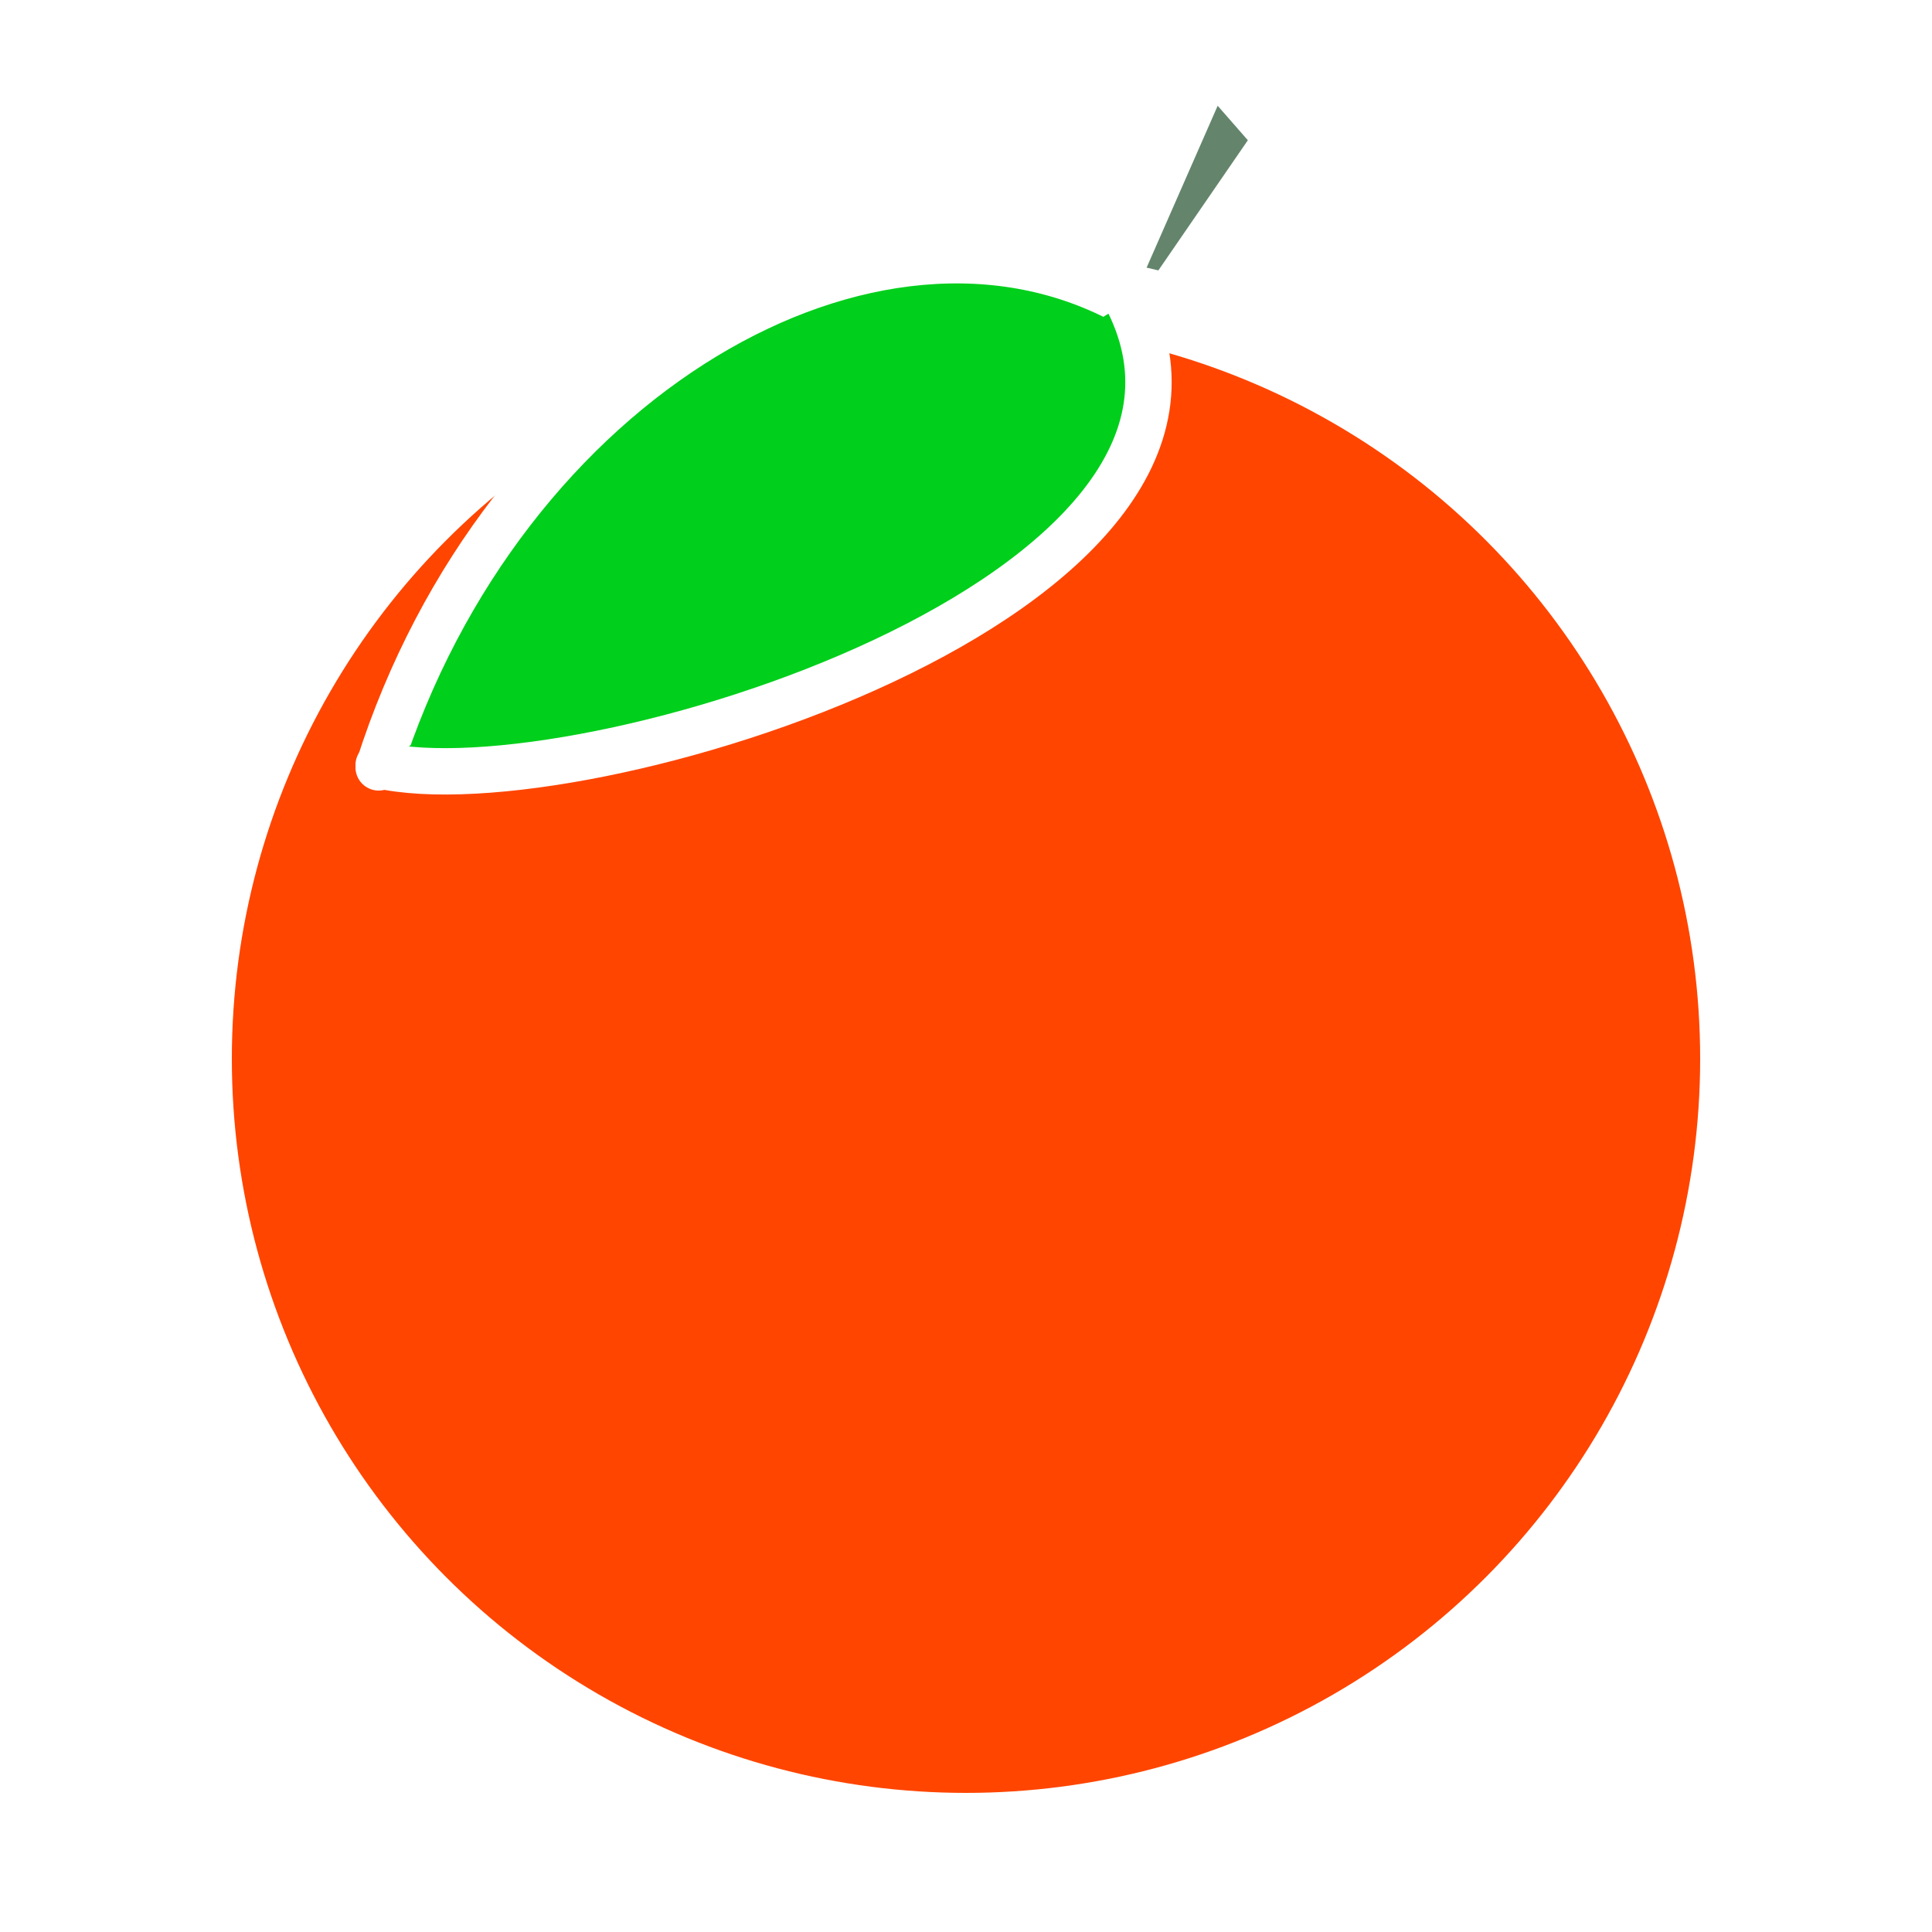 <svg viewBox="0 0 250 250" xmlns="http://www.w3.org/2000/svg">

  <filter id="dropshadow" height="200%">
    <feGaussianBlur in="SourceAlpha" stdDeviation="3"/> <!-- stdDeviation is how much to blur -->
    <feOffset dx="0" dy="0" result="offsetblur"/> <!-- how much to offset -->
    <feComponentTransfer>
      <feFuncA type="linear" slope="0.4"/> <!-- slope is the opacity of the shadow -->
    </feComponentTransfer>
    <feMerge>
      <feMergeNode/> <!-- this contains the offset blurred image -->
      <feMergeNode in="SourceGraphic"/> <!-- this contains the element that the filter is applied to -->
    </feMerge>
  </filter>

  <g  transform="translate( 22, 10 )" style="filter:url(#dropshadow)">

  <polygon style="stroke: #FFF; fill: #64856c; stroke-width: 4;" points="117 41 135 0 142 8 120 40"></polygon>
  <ellipse style="stroke-width: 10; stroke: rgb(255, 255, 255); fill: orangered;"  cx="103" cy="127" rx="100" ry="100" ></ellipse>

  <g transform="matrix(1, 0, 0, 1, -193, -7)">
    <path d="M 220 96.3 C 236 46 284 18 317 36.3" style="fill: rgb(0, 207, 27); stroke: rgb(255, 255, 255); stroke-width: 6; stroke-linecap: round;"></path>
    <path d="M 220 96 C 246 102 336 74 317 36" style="fill: rgb(0, 207, 27); stroke: rgb(255, 255, 255); stroke-width: 6; stroke-linecap: round;"></path>
  </g>

  </g>

</svg>
